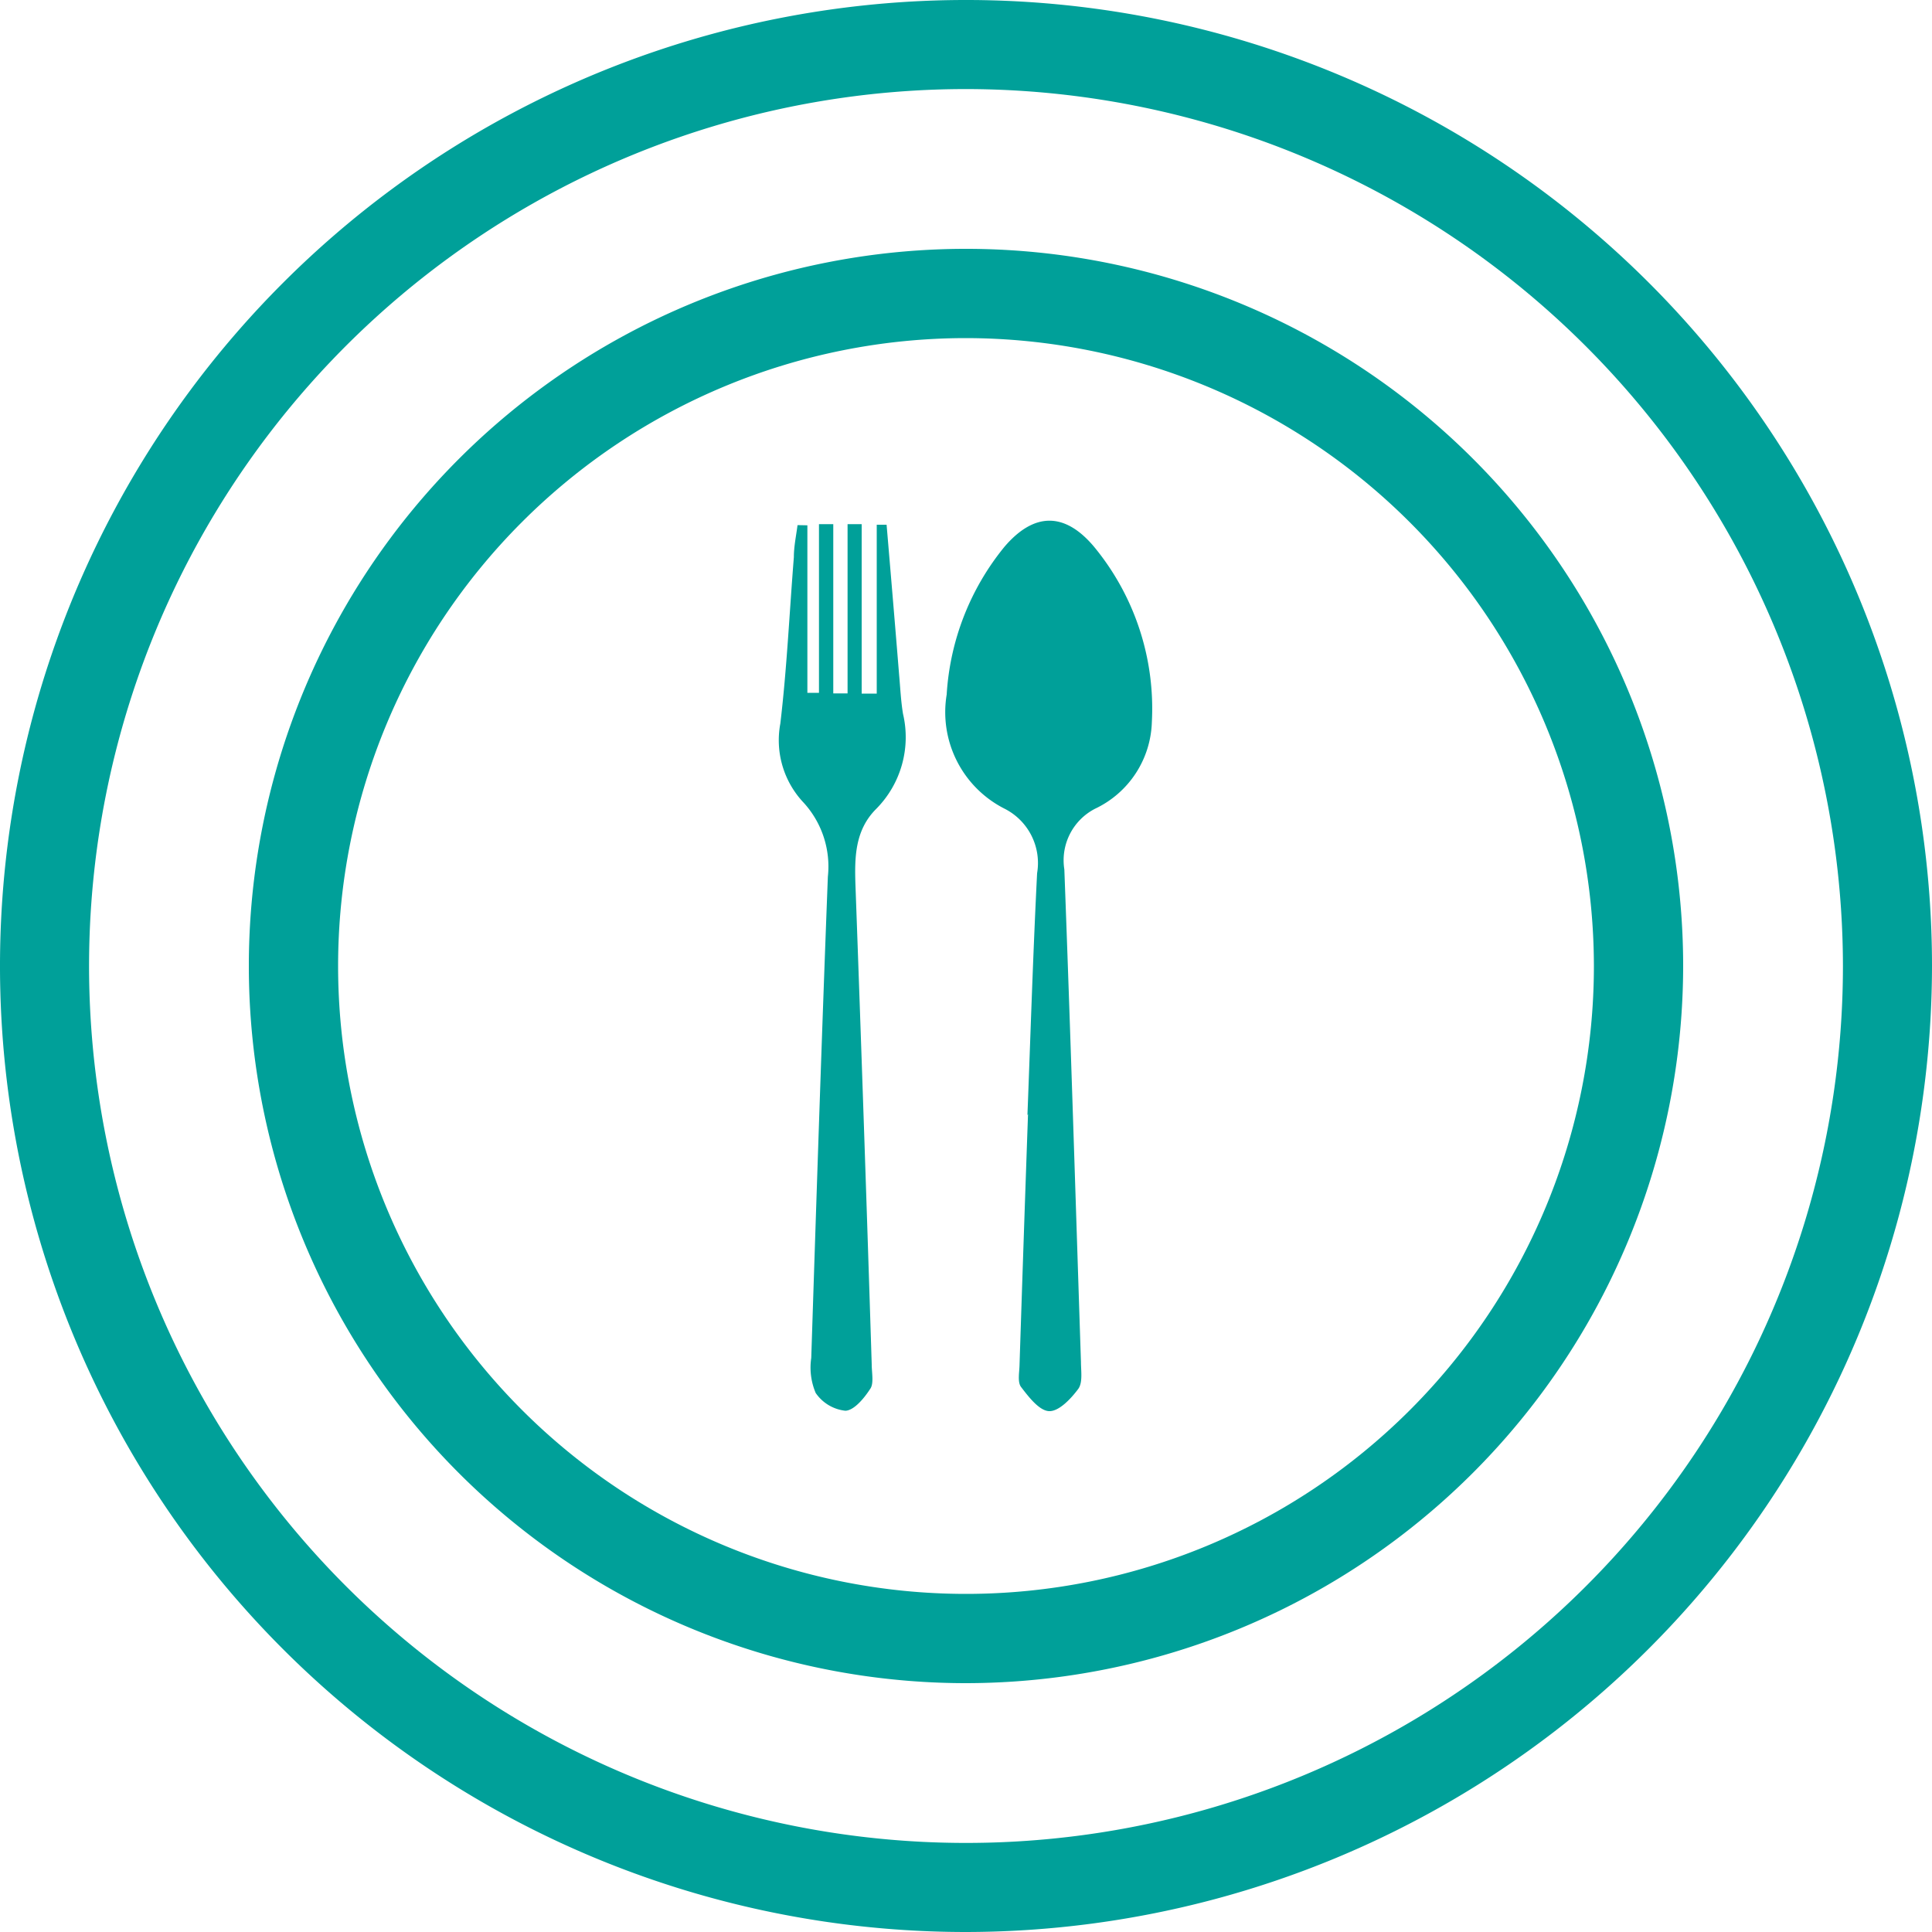 <svg id="Layer_1" data-name="Layer 1" xmlns="http://www.w3.org/2000/svg" viewBox="0 0 100 100"><defs><style>.cls-1{fill:#00a099;}</style></defs><title>Canteen</title><path class="cls-1" d="M100,137.12A37.12,37.12,0,1,1,137.12,100,37.16,37.16,0,0,1,100,137.12Zm0-69.62A32.5,32.5,0,1,0,132.5,100,32.54,32.54,0,0,0,100,67.5Z" transform="translate(-50 -50)"/><path class="cls-1" d="M100,150a50,50,0,1,1,50-50A50.06,50.06,0,0,1,100,150Zm0-95.39A45.39,45.39,0,1,0,145.39,100,45.44,45.44,0,0,0,100,54.61Z" transform="translate(-50 -50)"/><path class="cls-1" d="M103.18,107.72c.16-4.18.29-8.35.5-12.52A3.15,3.15,0,0,0,102,91.86a5.6,5.6,0,0,1-3-5.91A13.36,13.36,0,0,1,102,78.29c1.52-1.77,3.1-1.8,4.62,0a13.16,13.16,0,0,1,3,9.08,5.13,5.13,0,0,1-2.94,4.49A3,3,0,0,0,105.09,95c.32,8.5.58,17,.86,25.49,0,.47.1,1.07-.14,1.4-.38.51-1,1.17-1.51,1.15s-1.06-.74-1.45-1.25c-.19-.25-.09-.74-.08-1.12q.21-6.48.44-13Z" transform="translate(-50 -50)"/><path class="cls-1" d="M91.79,77.19v8.67l.6,0V77.13l.74,0v8.76h.74V77.13h.73v8.77h.78V77.16h.51c.22,2.6.44,5.19.65,7.79.06.67.09,1.34.2,2a5.27,5.27,0,0,1-1.38,4.91c-1.13,1.12-1.13,2.56-1.08,4q.45,12.38.84,24.76c0,.43.12,1-.08,1.27-.31.48-.83,1.11-1.28,1.13a2.14,2.14,0,0,1-1.54-.92,3.36,3.36,0,0,1-.23-1.81c.27-8.3.54-16.61.86-24.91a4.9,4.9,0,0,0-1.25-3.83,4.7,4.7,0,0,1-1.21-4.1c.34-2.86.47-5.74.7-8.61,0-.56.12-1.11.19-1.66Z" transform="translate(-50 -50)"/></svg>